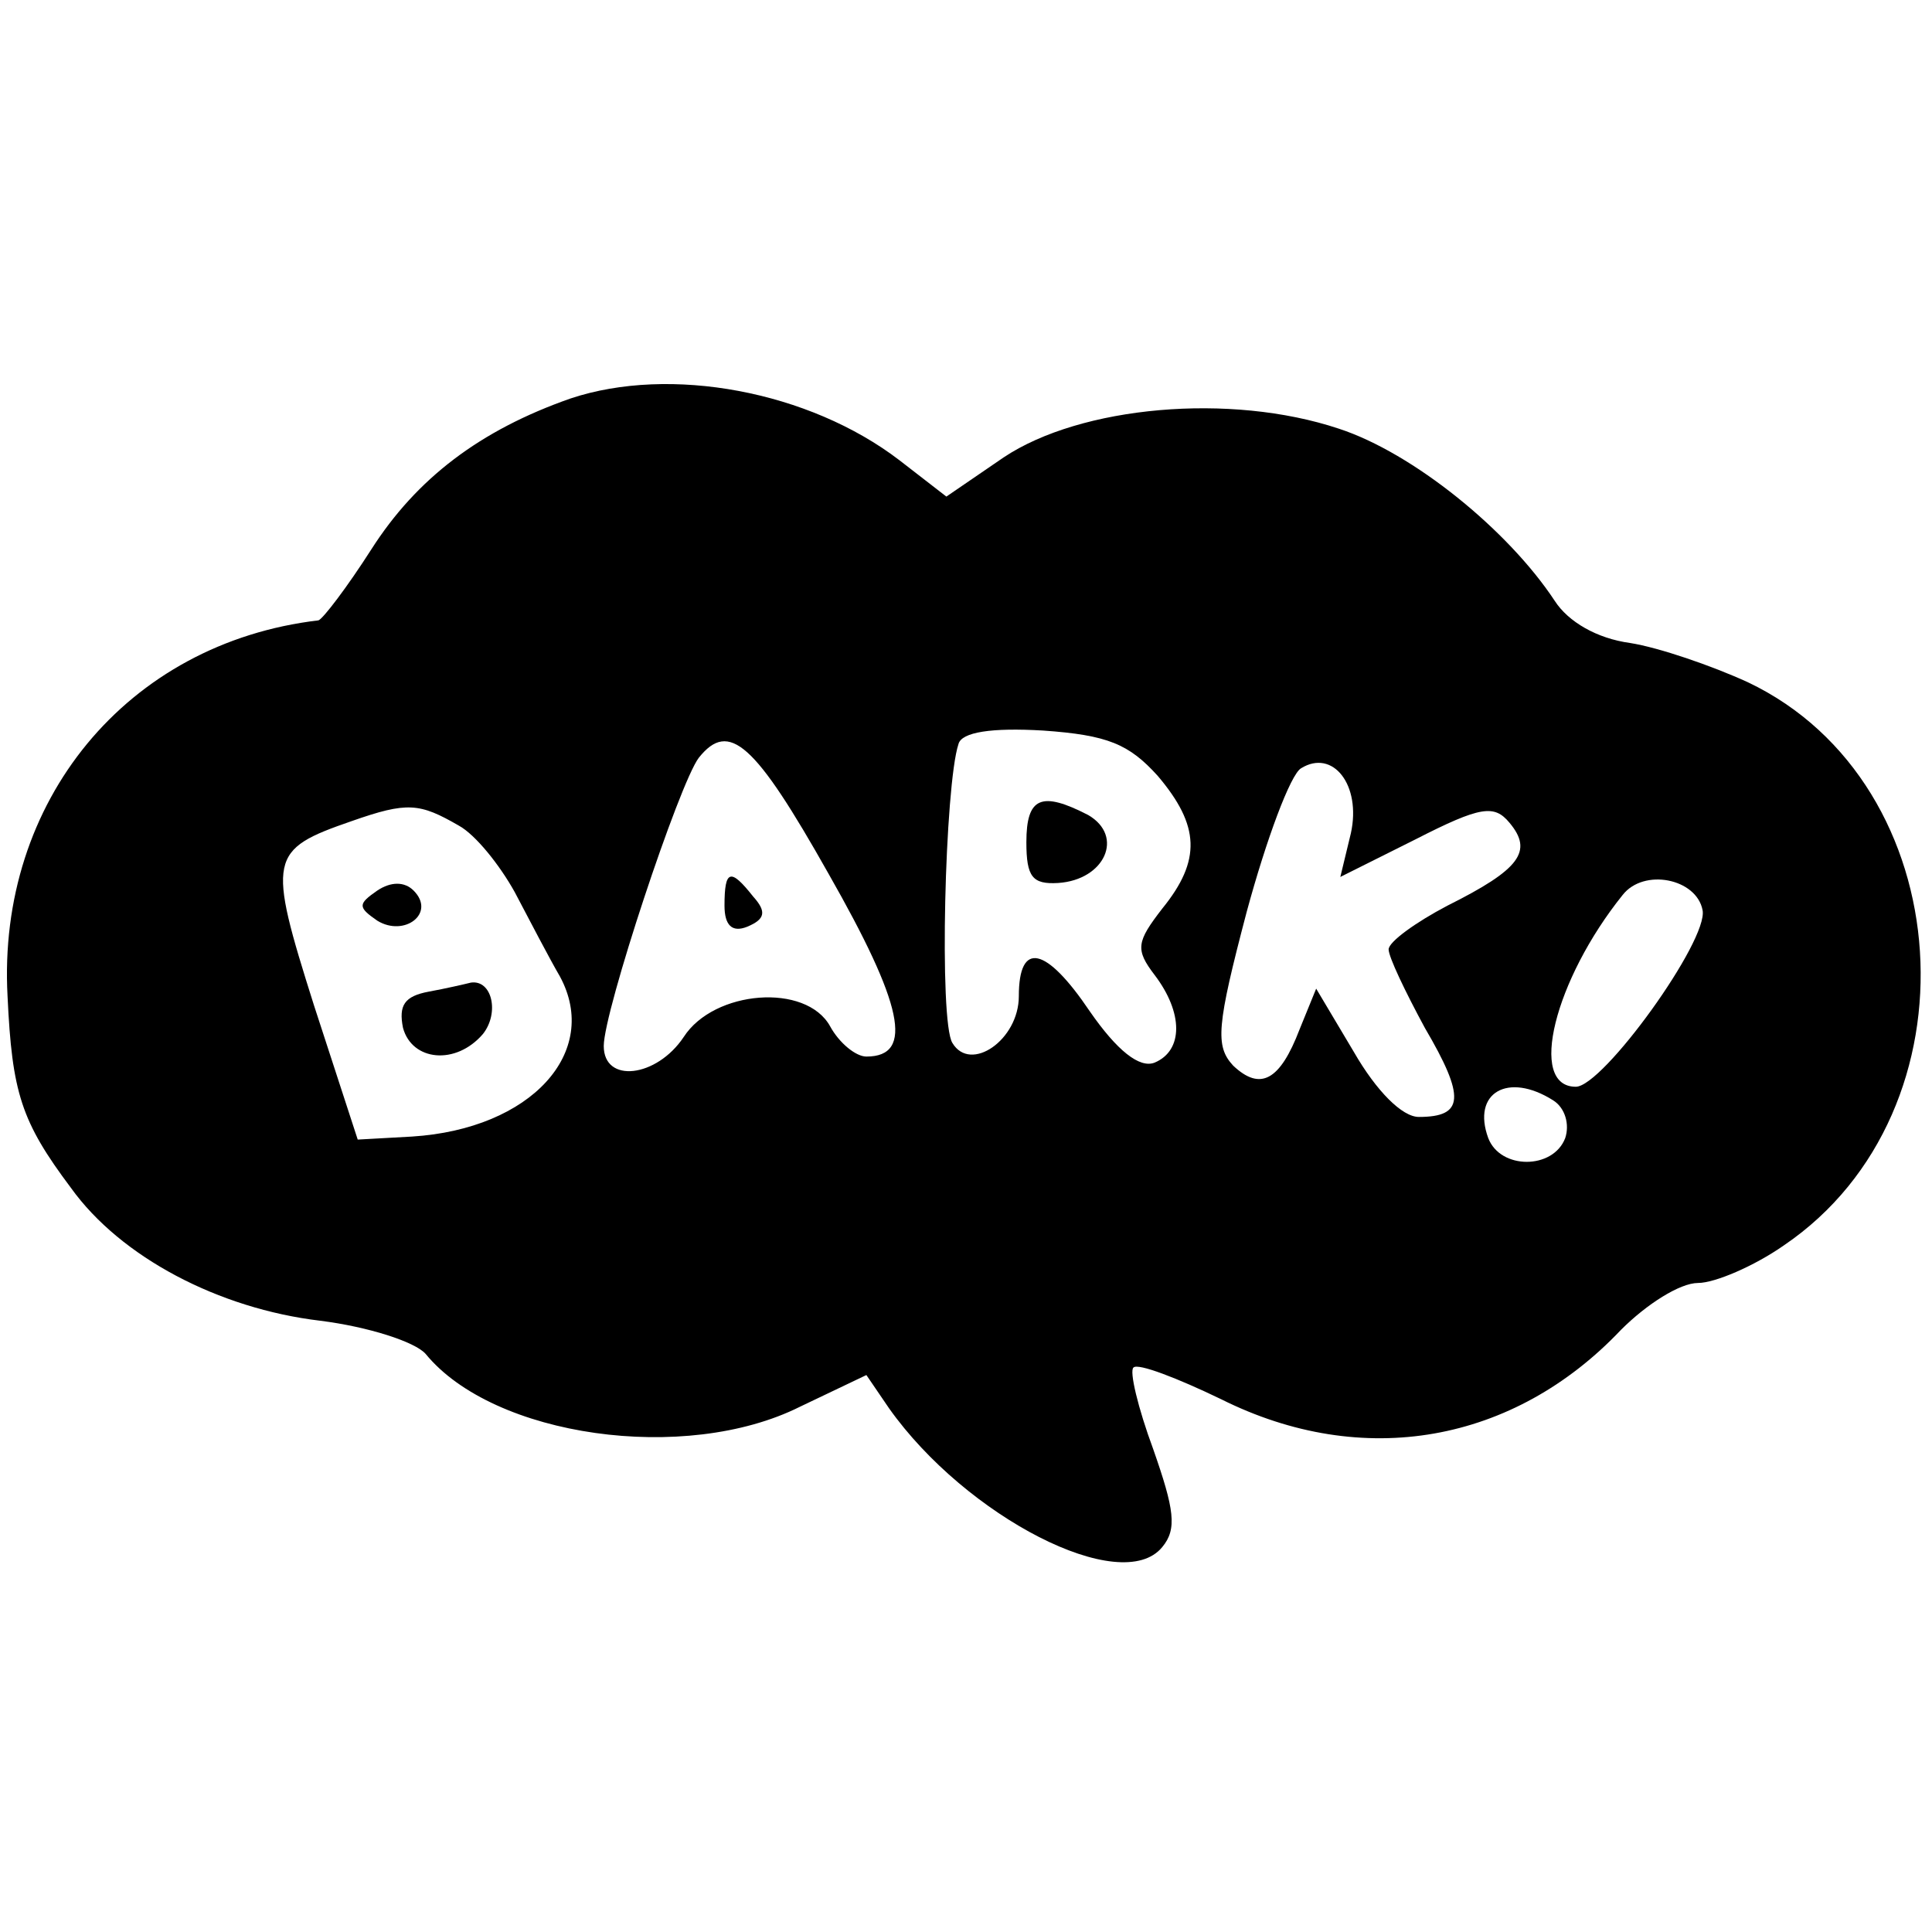 <?xml version="1.0" standalone="no"?>
<!DOCTYPE svg PUBLIC "-//W3C//DTD SVG 20010904//EN"
 "http://www.w3.org/TR/2001/REC-SVG-20010904/DTD/svg10.dtd">
<svg version="1.0" xmlns="http://www.w3.org/2000/svg"
 width="128pt" height="128pt" viewBox="0 0 128 128"
 preserveAspectRatio="xMidYMid meet">
<g transform="translate(0,128) scale(0.1,-0.1)"
fill="#000000" stroke="none">
<path d="M378 1016 c-60 -21 -102 -53 -132 -100 -16 -25 -32 -46 -35 -47 -127
-15 -213 -120 -206 -249 3 -64 9 -83 42 -127 33 -46 98 -80 165 -88 32 -4 63
-14 70 -22 45 -55 172 -73 248 -35 l44 21 15 -22 c51 -72 154 -125 181 -92 10
12 8 25 -6 65 -10 27 -16 52 -13 54 3 3 29 -7 58 -21 94 -47 194 -29 265 46
17 17 39 31 51 31 11 0 37 11 57 25 131 89 117 306 -24 373 -24 11 -59 23 -78
26 -22 3 -41 14 -50 28 -31 47 -94 98 -143 114 -72 24 -171 15 -222 -19 l-38
-26 -31 24 c-60 46 -152 63 -218 41z m389 -250 c28 -33 29 -56 3 -88 -17 -22
-18 -27 -5 -44 19 -25 19 -50 0 -58 -10 -4 -25 8 -43 34 -29 43 -47 47 -47 10
0 -29 -32 -51 -44 -31 -9 14 -5 171 4 198 2 8 22 11 56 9 43 -3 57 -9 76 -30z
m-218 -65 c49 -86 57 -121 25 -121 -7 0 -18 9 -24 20 -16 29 -77 24 -97 -7
-18 -27 -53 -31 -53 -6 0 23 50 174 63 191 20 25 37 10 86 -77z m346 27 l-7
-29 50 25 c43 22 52 23 62 11 16 -19 7 -31 -41 -55 -21 -11 -39 -24 -39 -29 0
-5 11 -28 24 -52 27 -46 26 -59 -4 -59 -11 0 -28 17 -43 43 l-25 42 -11 -27
c-13 -34 -26 -41 -44 -24 -12 13 -11 26 9 102 13 48 29 91 36 95 21 13 40 -11
33 -43z m-591 5 c11 -6 27 -26 37 -44 10 -19 23 -44 30 -56 27 -50 -19 -101
-98 -106 l-36 -2 -29 89 c-31 98 -30 103 25 122 37 13 45 12 71 -3z m824 -56
c4 -20 -66 -117 -84 -117 -32 0 -14 71 31 127 14 18 49 11 53 -10z m-99 -126
c8 -5 11 -16 8 -25 -8 -21 -43 -21 -51 0 -11 30 13 44 43 25z"/>
<path d="M680 722 c0 -23 4 -28 21 -27 31 2 44 31 20 45 -31 16 -41 12 -41
-18z"/>
<path d="M480 680 c0 -13 5 -18 15 -14 12 5 13 10 4 20 -15 19 -19 18 -19 -6z"/>
<path d="M250 690 c-13 -9 -13 -11 0 -20 18 -11 39 5 24 20 -6 6 -15 6 -24 0z"/>
<path d="M284 623 c-16 -3 -20 -9 -17 -24 6 -22 35 -25 53 -4 11 14 6 36 -8
34 -4 -1 -17 -4 -28 -6z"/>
</g>
</svg>
